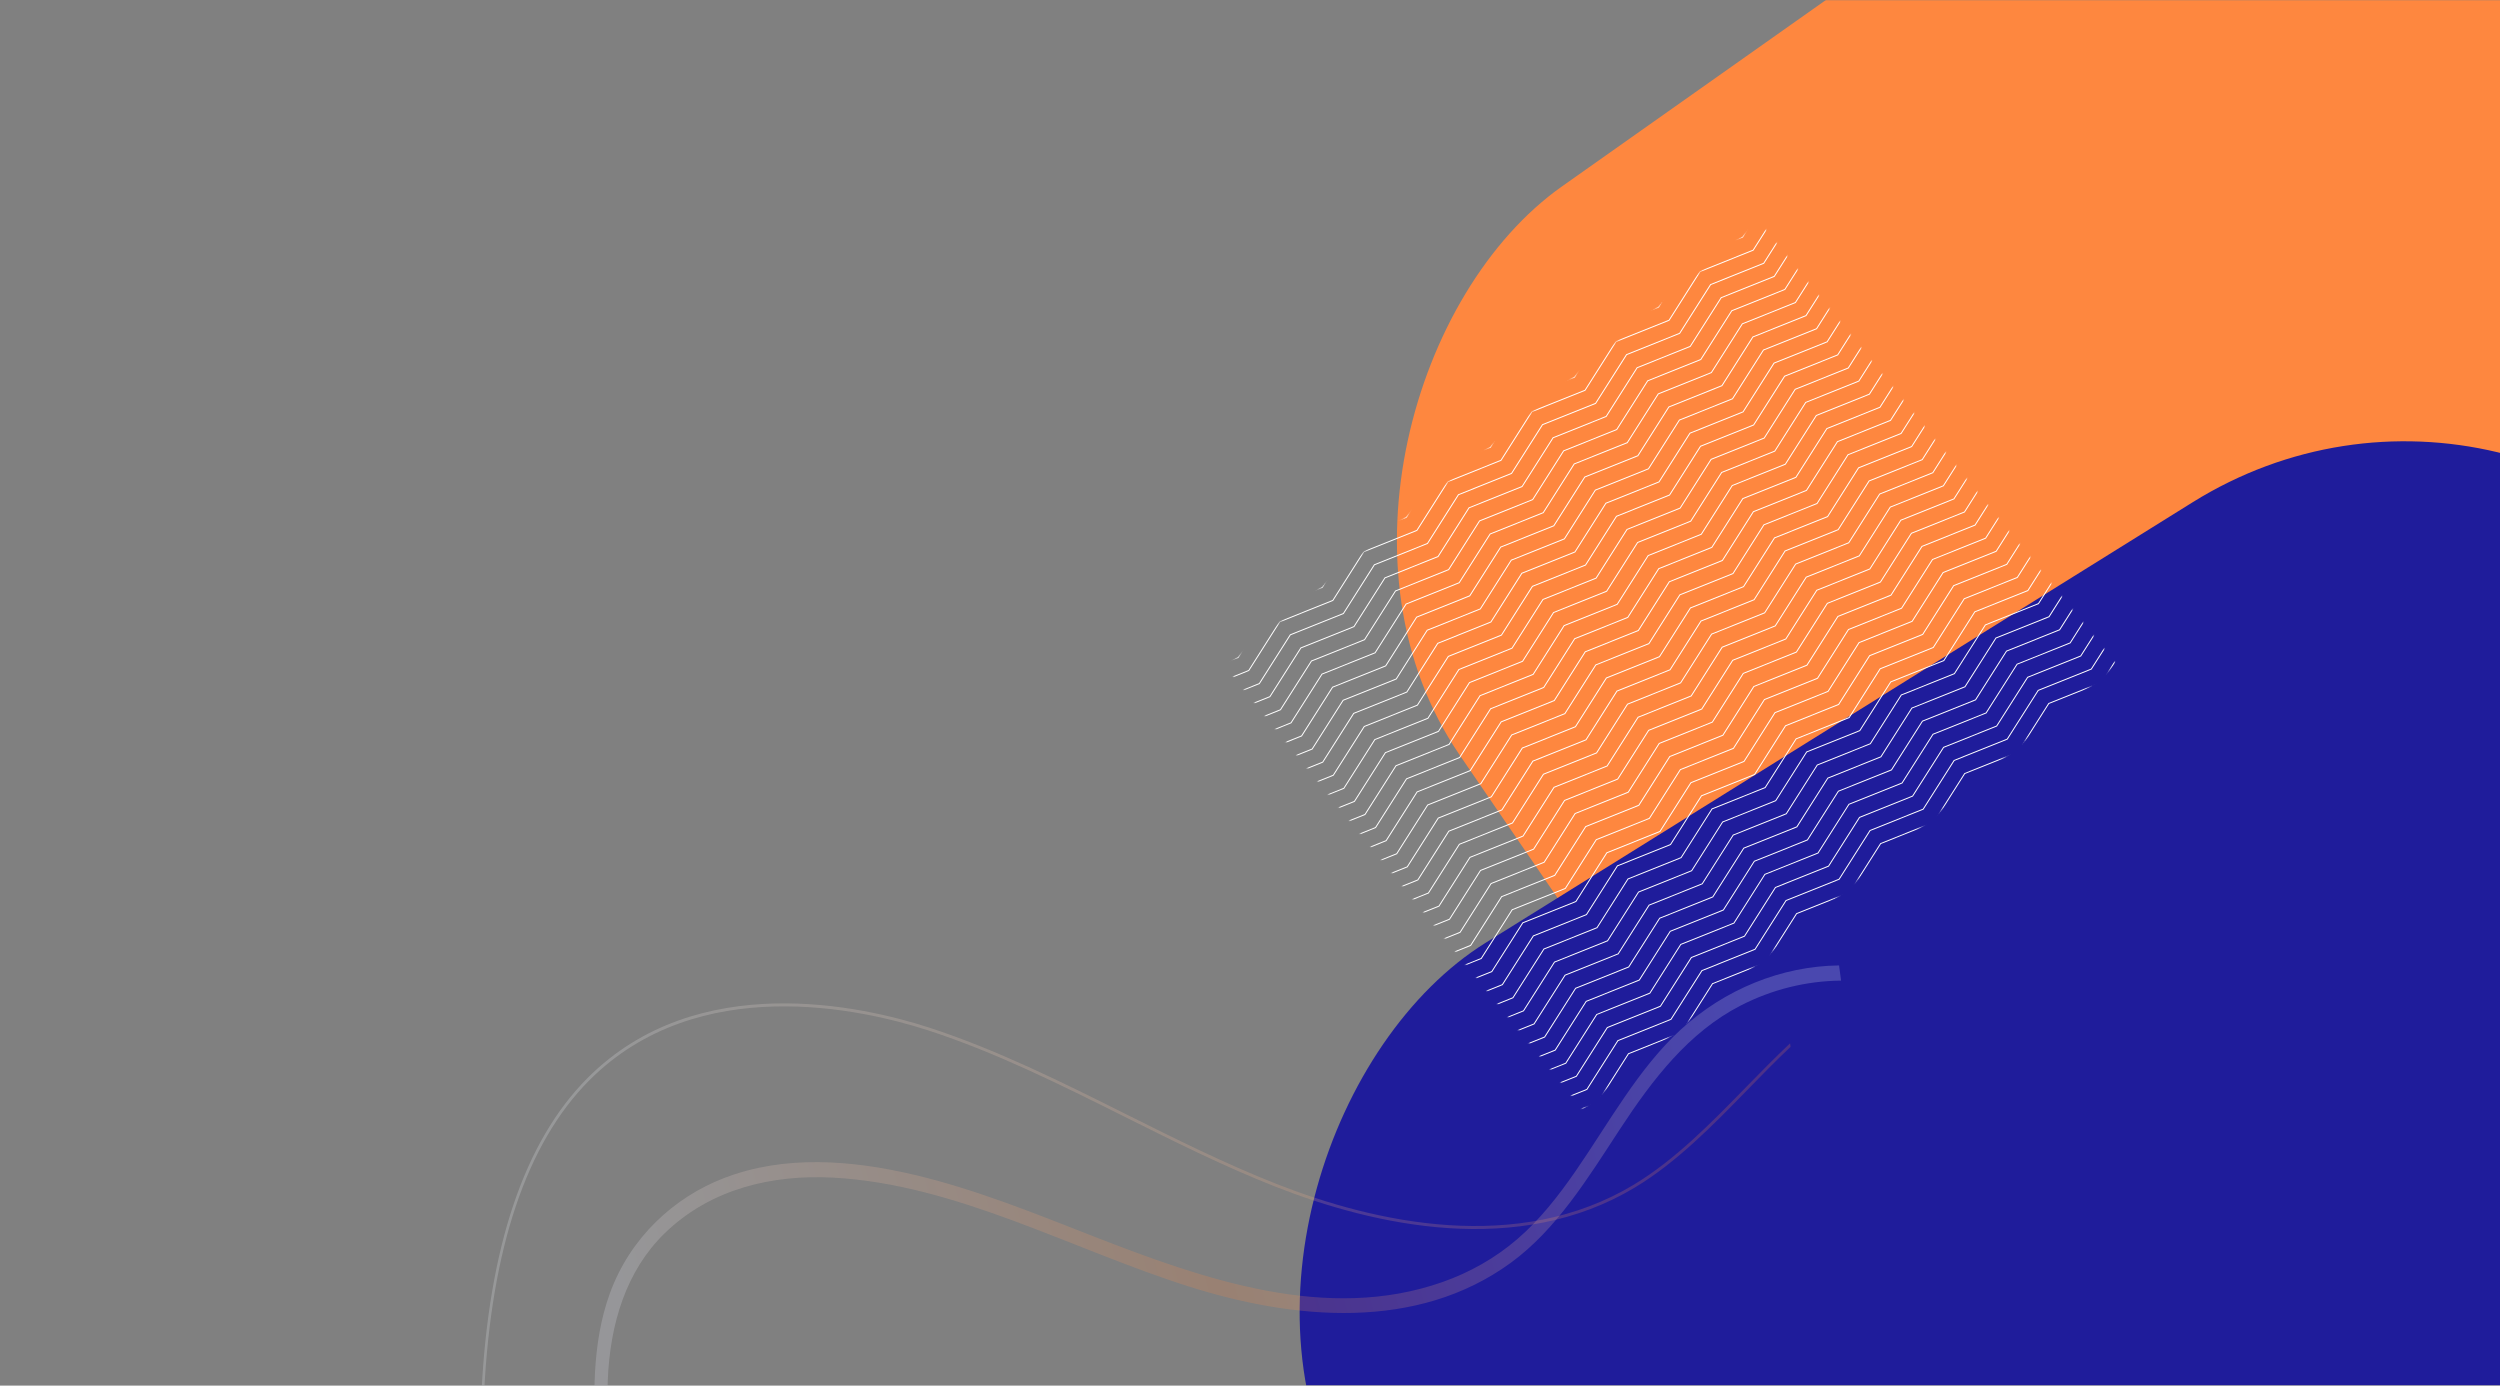<svg width="1512" height="838" viewBox="0 0 1512 838" fill="none" xmlns="http://www.w3.org/2000/svg">
<rect x="0" y="0" width="1512" height="838" fill="#808080" stroke="none"/>
<mask id="mask0_37_459" style="mask-type:alpha" maskUnits="userSpaceOnUse" x="0" y="0" width="1513" height="838">
<path d="M0 0H1513V838H0V0Z" fill="#1F1C9B"/>
</mask>
<g mask="url(#mask0_37_459)">
<rect width="656.276" height="938.194" rx="245.322" transform="matrix(0.565 0.825 -0.817 0.577 1510.74 -287.031)" fill="#FE873F"/>
<rect width="636.266" height="994.389" rx="245.322" transform="matrix(0.517 0.856 -0.849 0.529 1534.37 174.005)" fill="#1F1C9B"/>
<mask id="mask1_37_459" style="mask-type:alpha" maskUnits="userSpaceOnUse" x="741" y="134" width="540" height="537">
<rect width="420.455" height="343.694" transform="matrix(0.768 -0.64 0.628 0.778 741.274 403.402)" fill="#C4C4C4"/>
</mask>
<g mask="url(#mask1_37_459)">
<path d="M1335.32 491.984L1303.2 504.867L1284.48 534.348L1252.36 547.231L1233.64 576.713L1201.52 589.596L1182.8 619.077L1150.68 631.96L1131.96 661.442L1099.83 674.334L1081.11 703.816L1048.99 716.699L1030.26 746.19L997.996 759.132L997.881 758.542L1029.87 745.709L1048.6 716.218L1080.72 703.335L1099.44 673.853L1131.57 660.961L1150.29 631.479L1182.41 618.596L1201.13 589.114L1233.25 576.231L1251.97 546.75L1284.09 533.867L1302.81 504.385L1334.93 491.502L1353.65 462.021L1385.91 449.079L1386.03 449.669L1354.04 462.502L1335.32 491.984Z" fill="white"/>
<path d="M1328.93 484.068L1296.81 496.951L1278.09 526.433L1245.97 539.316L1227.25 568.797L1195.13 581.68L1176.41 611.162L1144.29 624.045L1125.57 653.526L1093.44 666.419L1074.72 695.901L1042.6 708.784L1023.87 738.275L991.606 751.217L991.491 750.627L1023.48 737.793L1042.21 708.302L1074.33 695.419L1093.05 665.938L1125.18 653.045L1143.9 623.563L1176.02 610.681L1194.74 581.199L1226.86 568.316L1245.58 538.834L1277.7 525.951L1296.42 496.47L1328.54 483.587L1347.26 454.105L1379.52 441.163L1379.64 441.753L1347.65 454.587L1328.93 484.068Z" fill="white"/>
<path d="M1322.54 476.152L1290.42 489.035L1271.7 518.516L1239.58 531.399L1220.86 560.881L1188.74 573.764L1170.02 603.245L1137.9 616.128L1119.18 645.61L1087.05 658.502L1068.33 687.984L1036.21 700.867L1017.48 730.358L985.216 743.3L985.101 742.71L1017.09 729.877L1035.82 700.386L1067.94 687.503L1086.66 658.021L1118.79 645.129L1137.51 615.647L1169.63 602.764L1188.35 573.282L1220.47 560.399L1239.19 530.918L1271.31 518.035L1290.03 488.553L1322.15 475.67L1340.87 446.189L1373.13 433.247L1373.25 433.837L1341.26 446.67L1322.54 476.152Z" fill="white"/>
<path d="M1316.15 468.236L1284.03 481.119L1265.31 510.6L1233.19 523.483L1214.47 552.965L1182.35 565.848L1163.63 595.329L1131.51 608.212L1112.79 637.694L1080.66 650.586L1061.94 680.068L1029.82 692.951L1011.09 722.442L978.826 735.384L978.711 734.794L1010.7 721.961L1029.43 692.47L1061.55 679.587L1080.27 650.105L1112.4 637.213L1131.12 607.731L1163.24 594.848L1181.96 565.366L1214.08 552.483L1232.8 523.002L1264.92 510.119L1283.64 480.637L1315.76 467.754L1334.48 438.273L1366.74 425.331L1366.86 425.921L1334.87 438.754L1316.15 468.236Z" fill="white"/>
<path d="M1309.76 460.32L1277.64 473.203L1258.92 502.684L1226.8 515.567L1208.08 545.049L1175.96 557.932L1157.24 587.413L1125.12 600.296L1106.4 629.778L1074.27 642.671L1055.55 672.152L1023.43 685.035L1004.7 714.526L972.435 727.468L972.313 726.869L1004.31 714.045L1023.03 684.545L1055.16 671.671L1073.87 642.18L1106.01 629.297L1124.72 599.806L1156.85 586.932L1175.56 557.442L1207.69 544.568L1226.4 515.077L1258.53 502.203L1277.24 472.712L1309.37 459.838L1328.08 430.348L1360.35 417.415L1360.47 418.005L1328.48 430.838L1309.76 460.32Z" fill="white"/>
<path d="M1303.37 452.404L1271.24 465.278L1252.53 494.768L1220.4 507.642L1201.69 537.133L1169.56 550.007L1150.85 579.497L1118.72 592.372L1100.01 621.862L1067.87 634.746L1049.16 664.236L1017.03 677.11L998.307 706.61L966.038 719.543L965.923 718.953L997.919 706.129L1016.64 676.629L1048.77 663.755L1067.48 634.264L1099.62 621.381L1118.33 591.89L1150.46 579.016L1169.17 549.526L1201.3 536.652L1220.01 507.161L1252.14 494.287L1270.85 464.796L1302.98 451.922L1321.69 422.432L1353.96 409.499L1354.08 410.089L1322.08 422.913L1303.37 452.404Z" fill="white"/>
<path d="M1296.98 444.488L1264.85 457.362L1246.14 486.853L1214.01 499.727L1195.3 529.217L1163.17 542.091L1144.46 571.582L1112.33 584.456L1093.62 613.947L1061.48 626.83L1042.77 656.321L1010.64 669.195L991.917 698.695L959.648 711.628L959.533 711.038L991.529 698.213L1010.25 668.713L1042.38 655.839L1061.09 626.349L1093.23 613.465L1111.94 583.975L1144.07 571.101L1162.78 541.61L1194.91 528.736L1213.62 499.245L1245.75 486.371L1264.46 456.881L1296.59 444.007L1315.3 414.516L1347.57 401.583L1347.69 402.173L1315.69 414.998L1296.98 444.488Z" fill="white"/>
<path d="M1290.59 436.572L1258.46 449.446L1239.75 478.937L1207.62 491.811L1188.91 521.301L1156.78 534.175L1138.07 563.666L1105.94 576.54L1087.23 606.031L1055.09 618.914L1036.38 648.405L1004.25 661.279L985.527 690.779L953.258 703.712L953.143 703.122L985.131 690.288L1003.86 660.797L1035.98 647.914L1054.7 618.433L1086.83 605.54L1105.55 576.059L1137.67 563.176L1156.39 533.694L1188.51 520.811L1207.23 491.329L1239.35 478.446L1258.07 448.965L1290.19 436.082L1308.91 406.6L1341.17 393.658L1341.3 394.257L1309.3 407.082L1290.59 436.572Z" fill="white"/>
<path d="M1284.19 428.647L1252.07 441.53L1233.35 471.011L1201.23 483.894L1182.51 513.376L1150.39 526.259L1131.67 555.741L1099.55 568.623L1080.83 598.105L1048.7 610.998L1029.98 640.479L997.861 653.362L979.13 682.853L946.868 695.795L946.753 695.205L978.741 682.372L997.473 652.881L1029.59 639.998L1048.31 610.516L1080.44 597.624L1099.16 568.142L1131.28 555.259L1150 525.778L1182.12 512.895L1200.84 483.413L1232.96 470.53L1251.68 441.048L1283.8 428.165L1302.52 398.684L1334.78 385.742L1334.9 386.332L1302.91 399.165L1284.19 428.647Z" fill="white"/>
<path d="M1277.8 420.731L1245.68 433.614L1226.96 463.095L1194.84 475.978L1176.12 505.46L1144 518.343L1125.28 547.825L1093.16 560.707L1074.44 590.189L1042.31 603.082L1023.59 632.563L991.471 645.446L972.74 674.937L940.478 687.879L940.363 687.289L972.351 674.456L991.083 644.965L1023.2 632.082L1041.92 602.6L1074.05 589.708L1092.77 560.226L1124.89 547.343L1143.61 517.862L1175.73 504.979L1194.45 475.497L1226.57 462.614L1245.29 433.132L1277.41 420.249L1296.13 390.768L1328.39 377.826L1328.51 378.416L1296.52 391.249L1277.8 420.731Z" fill="white"/>
<path d="M1271.41 412.815L1239.29 425.698L1220.57 455.179L1188.45 468.062L1169.73 497.544L1137.61 510.427L1118.89 539.908L1086.77 552.791L1068.05 582.273L1035.92 595.166L1017.2 624.647L985.081 637.53L966.349 667.021L934.087 679.963L933.973 679.373L965.961 666.54L984.692 637.049L1016.81 624.166L1035.53 594.684L1067.66 581.792L1086.38 552.31L1118.5 539.427L1137.22 509.945L1169.34 497.063L1188.06 467.581L1220.18 454.698L1238.9 425.216L1271.02 412.333L1289.74 382.852L1322 369.91L1322.12 370.5L1290.13 383.333L1271.41 412.815Z" fill="white"/>
<path d="M1265.02 404.899L1232.9 417.782L1214.18 447.263L1182.06 460.146L1163.34 489.628L1131.22 502.511L1112.5 531.993L1080.38 544.876L1061.66 574.357L1029.53 587.25L1010.81 616.731L978.691 629.614L959.959 659.105L927.697 672.047L927.575 671.448L959.571 658.624L978.295 629.124L1010.42 616.25L1029.13 586.759L1061.27 573.876L1079.99 544.385L1112.11 531.511L1130.83 502.021L1162.95 489.147L1181.67 459.656L1213.79 446.782L1232.51 417.292L1264.63 404.417L1283.34 374.927L1315.61 361.994L1315.73 362.584L1283.74 375.417L1265.02 404.899Z" fill="white"/>
<path d="M1258.63 396.983L1226.51 409.866L1207.79 439.348L1175.67 452.231L1156.95 481.713L1124.83 494.595L1106.11 524.077L1073.99 536.96L1055.27 566.442L1023.14 579.334L1004.42 608.816L972.301 621.699L953.569 651.19L921.307 664.132L921.185 663.533L953.181 650.708L971.905 621.208L1004.03 608.334L1022.74 578.844L1054.88 565.96L1073.6 536.47L1105.72 523.596L1124.44 494.105L1156.56 481.231L1175.28 451.741L1207.4 438.867L1226.12 409.376L1258.24 396.502L1276.95 367.011L1309.22 354.078L1309.34 354.668L1277.35 367.502L1258.63 396.983Z" fill="white"/>
<path d="M998.03 600.9L965.903 613.774L947.179 643.274L914.91 656.207L914.795 655.617L946.79 642.792L965.515 613.292L997.642 600.418L1016.35 570.928L1048.49 558.044L1067.21 528.554L1099.33 515.68L1118.05 486.189L1150.17 473.315L1168.89 443.825L1201.01 430.951L1219.73 401.46L1251.85 388.586L1270.56 359.095L1302.83 346.162L1302.95 346.752L1270.95 359.577L1252.24 389.067L1220.11 401.941L1201.4 431.432L1169.27 444.306L1150.56 473.796L1118.43 486.671L1099.72 516.161L1067.59 529.035L1048.88 558.526L1016.74 571.409L998.03 600.9Z" fill="white"/>
<path d="M1245.85 381.15L1213.72 394.024L1195.01 423.515L1162.88 436.389L1144.17 465.879L1112.04 478.754L1093.33 508.244L1061.2 521.118L1042.49 550.609L1010.35 563.492L991.64 592.983L959.513 605.857L940.789 635.357L908.52 648.29L908.405 647.7L940.393 634.866L959.125 605.375L991.244 592.492L1009.96 563.011L1042.1 550.118L1060.82 520.637L1092.94 507.754L1111.66 478.272L1143.77 465.389L1162.5 435.908L1194.61 423.025L1213.33 393.543L1245.45 380.66L1264.17 351.178L1296.44 338.236L1296.56 338.835L1264.56 351.66L1245.85 381.15Z" fill="white"/>
<path d="M1239.46 373.235L1207.33 386.109L1188.62 415.599L1156.49 428.473L1137.78 457.964L1105.65 470.838L1086.94 500.329L1054.81 513.203L1036.1 542.693L1003.96 555.577L985.25 585.067L953.123 597.941L934.399 627.441L902.13 640.374L902.015 639.784L934.003 626.951L952.735 597.46L984.854 584.577L1003.57 555.095L1035.71 542.203L1054.43 512.721L1086.54 499.838L1105.27 470.357L1137.38 457.474L1156.11 427.992L1188.22 415.109L1206.94 385.627L1239.06 372.744L1257.78 343.263L1290.05 330.321L1290.17 330.92L1258.17 343.744L1239.46 373.235Z" fill="white"/>
<path d="M1233.06 365.31L1200.94 378.193L1182.22 407.674L1150.1 420.557L1131.38 450.039L1099.26 462.922L1080.54 492.404L1048.42 505.287L1029.7 534.768L997.573 547.661L978.853 577.142L946.733 590.025L928.001 619.516L895.739 632.458L895.625 631.868L927.613 619.035L946.345 589.544L978.464 576.661L997.184 547.179L1029.32 534.287L1048.04 504.805L1080.15 491.922L1098.88 462.441L1130.99 449.558L1149.71 420.076L1181.83 407.193L1200.55 377.711L1232.67 364.828L1251.39 335.347L1283.66 322.405L1283.77 322.995L1251.78 335.828L1233.06 365.31Z" fill="white"/>
<path d="M1226.67 357.394L1194.55 370.277L1175.83 399.759L1143.71 412.642L1124.99 442.123L1092.87 455.006L1074.15 484.488L1042.03 497.371L1023.31 526.853L991.183 539.745L972.462 569.227L940.343 582.11L921.611 611.601L889.349 624.543L889.234 623.953L921.223 611.119L939.954 581.628L972.074 568.745L990.794 539.264L1022.92 526.371L1041.65 496.89L1073.76 484.007L1092.48 454.525L1124.6 441.642L1143.32 412.161L1175.44 399.278L1194.16 369.796L1226.28 356.913L1245 327.431L1277.27 314.489L1277.38 315.079L1245.39 327.913L1226.67 357.394Z" fill="white"/>
<path d="M1220.28 349.478L1188.16 362.361L1169.44 391.843L1137.32 404.726L1118.6 434.207L1086.48 447.09L1067.76 476.572L1035.64 489.455L1016.92 518.937L984.793 531.829L966.072 561.311L933.953 574.194L915.221 603.685L882.959 616.627L882.844 616.037L914.833 603.203L933.564 573.712L965.684 560.829L984.404 531.348L1016.53 518.455L1035.26 488.974L1067.37 476.091L1086.09 446.609L1118.21 433.726L1136.93 404.244L1169.05 391.362L1187.77 361.88L1219.89 348.997L1238.61 319.515L1270.88 306.573L1270.99 307.163L1239 319.997L1220.28 349.478Z" fill="white"/>
<path d="M1213.89 341.562L1181.77 354.445L1163.05 383.927L1130.93 396.809L1112.21 426.291L1080.09 439.174L1061.37 468.656L1029.25 481.539L1010.53 511.02L978.402 523.913L959.682 553.394L927.563 566.277L908.831 595.768L876.569 608.711L876.447 608.111L908.442 595.287L927.167 565.787L959.294 552.913L978.007 523.422L1010.14 510.539L1028.86 481.048L1060.98 468.174L1079.7 438.684L1111.82 425.81L1130.54 396.319L1162.66 383.445L1181.38 353.955L1213.5 341.081L1232.22 311.59L1264.49 298.657L1264.6 299.247L1232.61 312.08L1213.89 341.562Z" fill="white"/>
<path d="M1207.5 333.646L1175.38 346.529L1156.66 376.01L1124.54 388.893L1105.82 418.375L1073.7 431.258L1054.98 460.74L1022.86 473.623L1004.14 503.104L972.012 515.997L953.292 545.478L921.173 558.361L902.441 587.852L870.179 600.794L870.057 600.195L902.052 587.371L920.777 557.871L952.903 544.997L971.617 515.506L1003.75 502.623L1022.47 473.132L1054.59 460.258L1073.31 430.768L1105.43 417.894L1124.15 388.403L1156.27 375.529L1174.99 346.039L1207.11 333.165L1225.83 303.674L1258.1 290.741L1258.21 291.331L1226.22 304.164L1207.5 333.646Z" fill="white"/>
<path d="M1201.11 325.73L1168.99 338.604L1150.27 368.094L1118.15 380.969L1099.43 410.459L1067.31 423.333L1048.59 452.824L1016.47 465.698L997.753 495.188L965.615 508.072L946.902 537.562L914.775 550.436L896.051 579.936L863.782 592.87L863.667 592.279L895.662 579.455L914.387 549.955L946.513 537.081L965.226 507.59L997.364 494.707L1016.08 465.216L1048.2 452.342L1066.92 422.852L1099.04 409.978L1117.76 380.487L1149.88 367.613L1168.6 338.123L1200.72 325.249L1219.44 295.758L1251.71 282.825L1251.82 283.415L1219.83 296.239L1201.11 325.73Z" fill="white"/>
<path d="M1194.72 317.814L1162.6 330.688L1143.88 360.178L1111.76 373.053L1093.04 402.543L1060.92 415.417L1042.2 444.908L1010.08 457.782L991.363 487.272L959.225 500.156L940.512 529.646L908.385 542.52L889.661 572.02L857.392 584.954L857.277 584.363L889.265 571.53L907.997 542.039L940.116 529.156L958.836 499.674L990.967 486.782L1009.69 457.3L1041.81 444.417L1060.53 414.936L1092.65 402.053L1111.37 372.571L1143.49 359.688L1162.21 330.207L1194.33 317.324L1213.05 287.842L1245.31 274.9L1245.43 275.499L1213.43 288.323L1194.72 317.814Z" fill="white"/>
<path d="M1188.32 309.889L1156.21 322.772L1137.48 352.254L1105.37 365.137L1086.65 394.619L1054.53 407.502L1035.81 436.983L1003.69 449.866L984.966 479.348L952.835 492.24L934.114 521.722L901.995 534.605L883.263 564.096L851.001 577.038L850.886 576.448L882.875 563.615L901.606 534.123L933.726 521.24L952.446 491.759L984.577 478.866L1003.3 449.385L1035.42 436.502L1054.14 407.02L1086.26 394.137L1104.98 364.656L1137.1 351.773L1155.82 322.291L1187.94 309.408L1206.66 279.926L1238.92 266.984L1239.04 267.583L1207.04 280.408L1188.32 309.889Z" fill="white"/>
<path d="M1181.93 301.973L1149.82 314.856L1131.09 344.338L1098.98 357.221L1080.25 386.703L1048.14 399.586L1029.42 429.067L997.296 441.95L978.575 471.432L946.445 484.324L927.724 513.806L895.605 526.689L876.873 556.18L844.611 569.122L844.496 568.532L876.485 555.699L895.216 526.207L927.336 513.324L946.056 483.843L978.187 470.95L996.907 441.469L1029.03 428.586L1047.75 399.104L1079.87 386.221L1098.59 356.74L1130.71 343.857L1149.43 314.375L1181.55 301.492L1200.27 272.01L1232.53 259.068L1232.64 259.658L1200.65 272.492L1181.93 301.973Z" fill="white"/>
<path d="M1175.54 294.056L1143.42 306.939L1124.7 336.421L1092.59 349.304L1073.86 378.786L1041.75 391.669L1023.03 421.15L990.906 434.033L972.185 463.515L940.055 476.407L921.334 505.889L889.215 518.772L870.483 548.263L838.221 561.205L838.106 560.615L870.095 547.782L888.826 518.29L920.946 505.407L939.666 475.926L971.797 463.033L990.517 433.552L1022.64 420.669L1041.36 391.187L1073.48 378.304L1092.2 348.823L1124.32 335.94L1143.04 306.458L1175.16 293.575L1193.88 264.093L1226.14 251.151L1226.25 251.741L1194.26 264.575L1175.54 294.056Z" fill="white"/>
<path d="M1169.15 286.141L1137.03 299.024L1118.31 328.505L1086.19 341.388L1067.47 370.87L1035.36 383.753L1016.63 413.235L984.516 426.118L965.795 455.599L933.664 468.492L914.944 497.973L882.825 510.856L864.093 540.347L831.831 553.289L831.716 552.699L863.704 539.866L882.436 510.375L914.556 497.492L933.276 468.01L965.407 455.118L984.127 425.636L1016.25 412.753L1034.97 383.272L1067.09 370.389L1085.81 340.907L1117.93 328.024L1136.65 298.542L1168.77 285.66L1187.49 256.178L1219.75 243.236L1219.86 243.826L1187.87 256.659L1169.15 286.141Z" fill="white"/>
<path d="M1162.76 278.225L1130.64 291.108L1111.92 320.59L1079.8 333.473L1061.08 362.954L1028.97 375.837L1010.24 405.319L978.125 418.202L959.405 447.683L927.274 460.576L908.554 490.057L876.435 502.94L857.703 532.431L825.441 545.374L825.319 544.775L857.314 531.95L876.039 502.45L908.165 489.576L926.878 460.086L959.016 447.202L977.73 417.711L1009.86 404.837L1028.57 375.347L1060.7 362.473L1079.41 332.982L1111.54 320.108L1130.25 290.618L1162.38 277.744L1181.09 248.253L1213.36 235.32L1213.47 235.91L1181.48 248.743L1162.76 278.225Z" fill="white"/>
<path d="M1156.37 270.309L1124.25 283.192L1105.53 312.674L1073.41 325.557L1054.69 355.038L1022.57 367.921L1003.85 397.403L971.735 410.286L953.015 439.767L920.884 452.66L902.164 482.141L870.044 495.024L851.313 524.515L819.051 537.458L818.929 536.859L850.924 524.034L869.649 494.534L901.775 481.66L920.488 452.17L952.626 439.286L971.339 409.795L1003.47 396.921L1022.18 367.431L1054.31 354.557L1073.02 325.066L1105.15 312.192L1123.86 282.702L1155.99 269.828L1174.7 240.337L1206.97 227.404L1207.08 227.994L1175.09 240.827L1156.37 270.309Z" fill="white"/>
<path d="M1149.98 262.393L1117.86 275.268L1099.14 304.758L1067.02 317.632L1048.3 347.123L1016.18 359.997L997.465 389.487L965.338 402.361L946.625 431.852L914.487 444.735L895.774 474.226L863.647 487.1L844.923 516.6L812.653 529.533L812.539 528.943L844.534 516.119L863.258 486.619L895.385 473.745L914.098 444.254L946.236 431.37L964.949 401.88L997.076 389.006L1015.79 359.515L1047.92 346.641L1066.63 317.151L1098.76 304.277L1117.47 274.786L1149.6 261.912L1168.31 232.422L1200.58 219.488L1200.69 220.079L1168.7 232.903L1149.98 262.393Z" fill="white"/>
<path d="M1143.59 254.477L1111.47 267.351L1092.75 296.842L1060.63 309.716L1041.91 339.206L1009.79 352.08L991.074 381.571L958.948 394.445L940.235 423.935L908.097 436.819L889.384 466.309L857.257 479.183L838.532 508.683L806.263 521.617L806.148 521.026L838.137 508.193L856.868 478.702L888.988 465.819L907.708 436.337L939.839 423.445L958.559 393.963L990.679 381.08L1009.4 351.599L1041.52 338.716L1060.24 309.234L1092.36 296.351L1111.08 266.87L1143.2 253.987L1161.92 224.505L1194.18 211.563L1194.3 212.162L1162.31 224.986L1143.59 254.477Z" fill="white"/>
<path d="M1137.2 246.552L1105.08 259.435L1086.36 288.917L1054.24 301.8L1035.52 331.281L1003.4 344.164L984.677 373.646L952.558 386.529L933.837 416.01L901.707 428.903L882.986 458.384L850.867 471.267L832.135 500.759L799.873 513.701L799.758 513.11L831.747 500.277L850.478 470.786L882.598 457.903L901.318 428.421L933.449 415.529L952.169 386.047L984.289 373.164L1003.01 343.683L1035.13 330.8L1053.85 301.318L1085.97 288.435L1104.69 258.954L1136.81 246.071L1155.53 216.589L1187.79 203.647L1187.9 204.237L1155.92 217.07L1137.2 246.552Z" fill="white"/>
<path d="M1130.81 238.636L1098.69 251.519L1079.97 281.001L1047.85 293.884L1029.13 323.365L997.007 336.248L978.287 365.73L946.168 378.613L927.447 408.094L895.316 420.987L876.596 450.468L844.477 463.351L825.745 492.842L793.483 505.785L793.368 505.194L825.356 492.361L844.088 462.87L876.208 449.987L894.928 420.505L927.059 407.613L945.779 378.131L977.898 365.248L996.619 335.767L1028.74 322.884L1047.46 293.402L1079.58 280.519L1098.3 251.038L1130.42 238.155L1149.14 208.673L1181.4 195.731L1181.51 196.321L1149.53 209.154L1130.81 238.636Z" fill="white"/>
<path d="M1124.42 230.72L1092.3 243.603L1073.58 273.085L1041.46 285.968L1022.74 315.449L990.617 328.332L971.897 357.814L939.777 370.697L921.057 400.178L888.926 413.071L870.206 442.552L838.087 455.435L819.355 484.926L787.093 497.869L786.978 497.278L818.966 484.445L837.698 454.954L869.817 442.071L888.538 412.589L920.669 399.697L939.389 370.215L971.508 357.332L990.229 327.851L1022.35 314.968L1041.07 285.486L1073.19 272.603L1091.91 243.122L1124.03 230.239L1142.75 200.757L1175.01 187.815L1175.12 188.405L1143.14 201.238L1124.42 230.72Z" fill="white"/>
<path d="M1118.03 222.804L1085.91 235.687L1067.19 265.169L1035.07 278.052L1016.35 307.534L984.227 320.417L965.507 349.898L933.387 362.781L914.667 392.263L882.536 405.155L863.816 434.637L831.696 447.52L812.965 477.011L780.703 489.953L780.588 489.363L812.576 476.53L831.308 447.038L863.427 434.156L882.148 404.674L914.278 391.781L932.999 362.3L965.118 349.417L983.838 319.935L1015.96 307.052L1034.68 277.571L1066.8 264.688L1085.52 235.206L1117.64 222.323L1136.36 192.841L1168.62 179.899L1168.73 180.49L1136.75 193.323L1118.03 222.804Z" fill="white"/>
<path d="M1111.64 214.888L1079.52 227.771L1060.8 257.253L1028.68 270.136L1009.96 299.617L977.837 312.5L959.117 341.982L926.997 354.865L908.277 384.346L876.146 397.239L857.426 426.721L825.306 439.603L806.575 469.095L774.313 482.037L774.191 481.438L806.186 468.613L824.911 439.113L857.037 426.239L875.75 396.749L907.888 383.865L926.601 354.375L958.728 341.5L977.441 312.01L1009.57 299.136L1028.28 269.645L1060.41 256.771L1079.12 227.281L1111.25 214.407L1129.96 184.916L1162.23 171.983L1162.34 172.573L1130.36 185.406L1111.64 214.888Z" fill="white"/>
<path d="M1105.25 206.972L1073.13 219.855L1054.41 249.337L1022.29 262.22L1003.57 291.701L971.447 304.584L952.726 334.066L920.607 346.949L901.887 376.43L869.756 389.323L851.036 418.804L818.916 431.687L800.184 461.179L767.923 474.121L767.8 473.522L799.796 460.697L818.52 431.197L850.647 418.323L869.36 388.833L901.498 375.949L920.211 346.459L952.338 333.584L971.051 304.094L1003.18 291.22L1021.89 261.729L1054.02 248.855L1072.73 219.365L1104.86 206.491L1123.57 177L1155.84 164.067L1155.95 164.657L1123.97 177.49L1105.25 206.972Z" fill="white"/>
<path d="M1098.86 199.056L1066.73 211.93L1048.02 241.421L1015.89 254.295L997.176 283.785L965.049 296.659L946.336 326.15L914.21 339.024L895.497 368.514L863.359 381.398L844.645 410.888L812.519 423.763L793.794 453.263L761.525 466.196L761.41 465.606L793.406 452.781L812.13 423.281L844.257 410.407L862.97 380.917L895.108 368.033L913.821 338.543L945.948 325.668L964.661 296.178L996.787 283.304L1015.5 253.813L1047.63 240.939L1066.34 211.449L1098.47 198.575L1117.18 169.084L1149.45 156.151L1149.56 156.741L1117.57 169.566L1098.86 199.056Z" fill="white"/>
<path d="M1092.47 191.14L1060.34 204.014L1041.63 233.505L1009.5 246.379L990.786 275.869L958.659 288.743L939.946 318.234L907.82 331.108L889.106 360.598L856.968 373.482L838.255 402.972L806.129 415.847L787.404 445.347L755.135 458.28L755.02 457.69L787.008 444.856L805.74 415.365L837.86 402.482L856.58 373.001L888.711 360.108L907.431 330.626L939.55 317.744L958.271 288.262L990.39 275.379L1009.11 245.897L1041.23 233.014L1059.95 203.533L1092.07 190.65L1110.79 161.168L1143.05 148.226L1143.17 148.825L1111.18 161.65L1092.47 191.14Z" fill="white"/>
<path d="M1086.07 183.215L1053.95 196.098L1035.23 225.58L1003.11 238.463L984.389 267.944L952.269 280.827L933.549 310.309L901.429 323.192L882.709 352.673L850.578 365.566L831.858 395.048L799.739 407.931L781.007 437.422L748.745 450.364L748.63 449.774L780.618 436.94L799.35 407.449L831.469 394.566L850.19 365.085L882.321 352.192L901.041 322.71L933.16 309.827L951.881 280.346L984 267.463L1002.72 237.981L1034.84 225.098L1053.56 195.617L1085.68 182.734L1104.4 153.252L1136.66 140.31L1136.78 140.9L1104.79 153.734L1086.07 183.215Z" fill="white"/>
<path d="M1079.68 175.3L1047.56 188.183L1028.84 217.664L996.719 230.547L977.998 260.029L945.879 272.912L927.159 302.393L895.039 315.276L876.319 344.758L844.188 357.65L825.468 387.132L793.348 400.015L774.617 429.506L742.355 442.448L742.24 441.858L774.228 429.025L792.96 399.534L825.079 386.651L843.8 357.169L875.93 344.277L894.651 314.795L926.77 301.912L945.49 272.43L977.61 259.547L996.33 230.066L1028.45 217.183L1047.17 187.701L1079.29 174.818L1098.01 145.337L1130.27 132.395L1130.39 132.985L1098.4 145.818L1079.68 175.3Z" fill="white"/>
<path d="M1073.29 167.384L1041.17 180.267L1022.45 209.748L990.329 222.631L971.608 252.113L939.489 264.996L920.769 294.477L888.649 307.36L869.929 336.842L837.798 349.734L819.078 379.216L786.958 392.099L768.227 421.59L735.965 434.532L735.85 433.942L767.838 421.109L786.57 391.618L818.689 378.735L837.41 349.253L869.54 336.361L888.261 306.879L920.38 293.996L939.1 264.514L971.22 251.631L989.94 222.15L1022.06 209.267L1040.78 179.785L1072.9 166.902L1091.62 137.421L1123.88 124.478L1124 125.069L1092.01 137.902L1073.29 167.384Z" fill="white"/>
<path d="M1066.9 159.468L1034.78 172.351L1016.06 201.832L983.939 214.715L965.218 244.197L933.099 257.08L914.379 286.561L882.259 299.444L863.539 328.926L831.408 341.818L812.688 371.3L780.568 384.183L761.837 413.674L729.575 426.616L729.452 426.017L761.448 413.193L780.172 383.693L812.299 370.819L831.012 341.328L863.15 328.445L881.863 298.954L913.99 286.08L932.703 256.59L964.83 243.715L983.543 214.225L1015.67 201.351L1034.38 171.86L1066.51 158.986L1085.22 129.496L1117.49 116.563L1117.61 117.153L1085.62 129.986L1066.9 159.468Z" fill="white"/>
<path d="M1060.51 151.551L1028.39 164.434L1009.67 193.916L977.548 206.799L958.828 236.28L926.709 249.163L907.988 278.645L875.869 291.528L857.149 321.01L825.018 333.902L806.298 363.384L774.178 376.267L755.446 405.758L723.184 418.7L723.062 418.101L755.058 405.276L773.782 375.776L805.909 362.902L824.622 333.412L856.76 320.528L875.473 291.038L907.6 278.164L926.313 248.673L958.44 235.799L977.153 206.308L1009.28 193.434L1027.99 163.944L1060.12 151.07L1078.83 121.579L1111.1 108.646L1111.22 109.236L1079.23 122.07L1060.51 151.551Z" fill="white"/>
<path d="M1054.12 143.635L1021.99 156.509L1003.28 186L971.151 198.874L952.438 228.364L920.311 241.238L901.598 270.729L869.472 283.603L850.759 313.094L818.621 325.977L799.907 355.468L767.781 368.342L749.056 397.842L716.787 410.775L716.672 410.185L748.668 397.36L767.392 367.86L799.519 354.986L818.232 325.496L850.37 312.612L869.083 283.122L901.21 270.248L919.923 240.757L952.049 227.883L970.763 198.392L1002.89 185.518L1021.6 156.028L1053.73 143.154L1072.44 113.663L1104.71 100.73L1104.83 101.32L1072.83 114.145L1054.12 143.635Z" fill="white"/>
<path d="M1047.73 135.72L1015.6 148.594L996.888 178.084L964.761 190.958L946.048 220.449L913.921 233.323L895.208 262.813L863.082 275.687L844.368 305.178L812.23 318.062L793.517 347.552L761.391 360.426L742.666 389.926L710.397 402.859L710.282 402.269L742.27 389.436L761.002 359.945L793.121 347.062L811.842 317.58L843.973 304.688L862.693 275.206L894.812 262.323L913.533 232.841L945.652 219.959L964.372 190.477L996.492 177.594L1015.21 148.112L1047.33 135.229L1066.05 105.748L1098.31 92.806L1098.44 93.405L1066.44 106.229L1047.73 135.72Z" fill="white"/>
<path d="M1041.34 127.804L1009.21 140.678L990.498 170.168L958.371 183.042L939.658 212.533L907.531 225.407L888.818 254.897L856.692 267.771L837.978 297.262L805.84 310.146L787.127 339.636L755.001 352.51L736.276 382.01L704.007 394.943L703.892 394.353L735.88 381.52L754.612 352.029L786.732 339.146L805.452 309.664L837.583 296.772L856.303 267.29L888.422 254.407L907.143 224.925L939.262 212.043L957.982 182.561L990.102 169.678L1008.82 140.196L1040.94 127.313L1059.66 97.832L1091.92 84.89L1092.05 85.489L1060.05 98.313L1041.34 127.804Z" fill="white"/>
<path d="M1602.68 708.3L1567.12 713.036L1541.51 738.535L1505.96 743.271L1480.35 768.771L1444.79 773.507L1419.18 799.006L1383.62 803.742L1358.01 829.242L1322.44 833.984L1296.83 859.484L1261.28 864.22L1235.65 889.726L1199.94 894.485L1199.95 893.843L1235.36 889.124L1260.99 863.617L1296.54 858.882L1322.15 833.382L1357.72 828.639L1383.34 803.14L1418.89 798.404L1444.5 772.904L1480.06 768.169L1505.67 742.669L1541.22 737.933L1566.84 712.434L1602.39 707.698L1628 682.198L1663.72 677.439L1663.7 678.081L1628.29 682.8L1602.68 708.3Z" fill="#F4F8FD"/>
<path d="M1597.94 698.398L1562.38 703.134L1536.77 728.633L1501.22 733.369L1475.6 758.869L1440.05 763.605L1414.44 789.104L1378.88 793.84L1353.27 819.34L1317.7 824.082L1292.09 849.582L1256.53 854.318L1230.91 879.824L1195.19 884.583L1195.21 883.941L1230.62 879.222L1256.25 853.716L1291.8 848.98L1317.41 823.48L1352.98 818.737L1378.59 793.238L1414.15 788.502L1439.76 763.003L1475.32 758.267L1500.93 732.767L1536.48 728.031L1562.09 702.532L1597.65 697.796L1623.26 672.296L1658.97 667.537L1658.96 668.179L1623.55 672.899L1597.94 698.398Z" fill="#F4F8FD"/>
<path d="M1593.2 688.496L1557.64 693.232L1532.03 718.731L1496.47 723.467L1470.86 748.966L1435.31 753.702L1409.69 779.202L1374.14 783.938L1348.53 809.437L1312.96 814.18L1287.35 839.679L1251.79 844.415L1226.17 869.922L1190.45 874.681L1190.46 874.028L1225.88 869.319L1251.5 843.802L1287.06 839.077L1312.67 813.567L1348.24 808.835L1373.85 783.324L1409.41 778.6L1435.01 753.089L1470.57 748.364L1496.18 722.854L1531.74 718.129L1557.35 692.618L1592.91 687.893L1618.51 662.383L1654.23 657.635L1654.22 658.276L1618.81 662.996L1593.2 688.496Z" fill="#F4F8FD"/>
<path d="M1588.45 678.593L1552.9 683.329L1527.29 708.829L1491.73 713.565L1466.12 739.064L1430.57 743.8L1404.95 769.299L1369.4 774.035L1343.79 799.535L1308.22 804.278L1282.61 829.777L1247.05 834.513L1221.42 860.019L1185.71 864.778L1185.72 864.126L1221.14 859.417L1246.76 833.9L1282.32 829.175L1307.92 803.664L1343.5 798.933L1369.1 773.422L1404.66 768.697L1430.27 743.187L1465.83 738.462L1491.44 712.951L1527 708.227L1552.61 682.716L1588.17 677.991L1613.77 652.48L1649.49 647.733L1649.48 648.374L1614.07 653.094L1588.45 678.593Z" fill="#F4F8FD"/>
<path d="M1583.71 668.691L1548.15 673.416L1522.55 698.926L1486.99 703.651L1461.38 729.162L1425.82 733.887L1400.21 759.397L1364.65 764.122L1339.04 789.633L1303.47 794.364L1277.86 819.875L1242.3 824.599L1216.68 850.117L1180.96 854.865L1180.98 854.223L1216.39 849.515L1242.01 823.997L1277.58 819.273L1303.18 793.762L1338.76 789.03L1364.36 763.52L1399.92 758.795L1425.53 733.284L1461.09 728.56L1486.7 703.049L1522.26 698.324L1547.86 672.814L1583.42 668.089L1609.03 642.578L1644.75 637.83L1644.74 638.472L1609.32 643.18L1583.71 668.691Z" fill="#F4F8FD"/>
<path d="M1578.97 658.789L1543.41 663.514L1517.8 689.024L1482.24 693.749L1456.64 719.26L1421.08 723.985L1395.47 749.495L1359.91 754.22L1334.3 779.731L1298.73 784.462L1273.12 809.973L1237.56 814.698L1211.94 840.215L1176.22 844.963L1176.24 844.321L1211.65 839.602L1237.27 814.095L1272.83 809.36L1298.44 783.86L1334.01 779.117L1359.62 753.618L1395.18 748.882L1420.79 723.382L1456.34 718.647L1481.96 693.147L1517.51 688.411L1543.12 662.912L1578.68 658.176L1604.29 632.676L1640 627.917L1639.99 628.57L1604.58 633.278L1578.97 658.789Z" fill="#F4F8FD"/>
<path d="M1574.22 648.876L1538.67 653.612L1513.06 679.111L1477.5 683.847L1451.89 709.346L1416.33 714.082L1390.72 739.582L1355.17 744.318L1329.56 769.817L1293.99 774.56L1268.37 800.059L1232.82 804.795L1207.19 830.302L1171.48 835.06L1171.5 834.419L1206.91 829.699L1232.53 804.193L1268.09 799.457L1293.7 773.958L1329.27 769.215L1354.88 743.716L1390.43 738.98L1416.05 713.48L1451.6 708.744L1477.21 683.245L1512.77 678.509L1538.38 653.009L1573.94 648.273L1599.55 622.774L1635.26 618.015L1635.25 618.656L1599.84 623.376L1574.22 648.876Z" fill="#F4F8FD"/>
<path d="M1569.48 638.973L1533.93 643.709L1508.31 669.208L1472.76 673.944L1447.15 699.444L1411.59 704.179L1385.98 729.679L1350.43 734.415L1324.81 759.914L1289.25 764.657L1263.63 790.157L1228.08 794.892L1202.45 820.399L1166.74 825.158L1166.75 824.516L1202.16 819.797L1227.79 794.29L1263.34 789.554L1288.96 764.055L1324.53 759.312L1350.14 733.813L1385.69 729.077L1411.3 703.577L1446.86 698.841L1472.47 673.342L1508.03 668.606L1533.64 643.107L1569.19 638.371L1594.81 612.871L1630.52 608.112L1630.5 608.754L1595.09 613.473L1569.48 638.973Z" fill="#F4F8FD"/>
<path d="M1564.74 629.071L1529.19 633.807L1503.57 659.306L1468.02 664.042L1442.41 689.542L1406.85 694.278L1381.24 719.777L1345.68 724.513L1320.07 750.013L1284.5 754.755L1258.89 780.255L1223.34 784.991L1197.71 810.497L1162 815.256L1162.01 814.614L1197.42 809.895L1223.05 784.388L1258.6 779.653L1284.22 754.153L1319.78 749.41L1345.4 723.911L1380.95 719.175L1406.56 693.675L1442.12 688.94L1467.73 663.44L1503.28 658.704L1528.9 633.205L1564.45 628.469L1590.06 602.969L1625.78 598.21L1625.76 598.852L1590.35 603.571L1564.74 629.071Z" fill="#F4F8FD"/>
<path d="M1560 619.169L1524.44 623.904L1498.83 649.404L1463.28 654.14L1437.66 679.639L1402.11 684.375L1376.5 709.875L1340.94 714.611L1315.33 740.11L1279.76 744.853L1254.15 770.352L1218.59 775.088L1192.97 800.595L1157.26 805.353L1157.27 804.712L1192.68 799.992L1218.31 774.486L1253.86 769.75L1279.47 744.251L1315.04 739.508L1340.65 714.009L1376.21 709.273L1401.82 683.773L1437.38 679.037L1462.99 653.538L1498.54 648.802L1524.16 623.302L1559.71 618.566L1585.32 593.067L1621.04 588.308L1621.02 588.949L1585.61 593.669L1560 619.169Z" fill="#F4F8FD"/>
<path d="M1555.26 609.266L1519.7 614.002L1494.09 639.502L1458.53 644.237L1432.92 669.737L1397.37 674.473L1371.76 699.972L1336.2 704.708L1310.59 730.208L1275.02 734.95L1249.41 760.45L1213.85 765.186L1188.23 790.692L1152.51 795.451L1152.52 794.798L1187.94 790.09L1213.56 764.573L1249.12 759.848L1274.73 734.337L1310.3 729.606L1335.91 704.095L1371.47 699.37L1397.07 673.86L1432.63 669.135L1458.24 643.624L1493.8 638.899L1519.41 613.389L1554.97 608.664L1580.58 583.153L1616.29 578.406L1616.28 579.047L1580.87 583.767L1555.26 609.266Z" fill="#F4F8FD"/>
<path d="M1550.51 599.364L1514.96 604.1L1489.35 629.599L1453.79 634.335L1428.18 659.835L1392.63 664.571L1367.01 690.07L1331.46 694.806L1305.85 720.305L1270.28 725.048L1244.67 750.548L1209.11 755.283L1183.49 780.79L1147.77 785.549L1147.78 784.896L1183.2 780.188L1208.82 754.67L1244.38 749.945L1269.98 724.435L1305.56 719.703L1331.17 694.193L1366.73 689.468L1392.33 663.957L1427.89 659.232L1453.5 633.722L1489.06 628.997L1514.67 603.486L1550.23 598.762L1575.83 573.251L1611.55 568.503L1611.54 569.145L1576.13 573.864L1550.51 599.364Z" fill="#F4F8FD"/>
<path d="M1545.77 589.462L1510.21 594.187L1484.61 619.697L1449.05 624.422L1423.44 649.933L1387.88 654.658L1362.27 680.168L1326.71 684.893L1301.1 710.404L1265.53 715.135L1239.92 740.646L1204.36 745.37L1178.74 770.888L1143.03 775.636L1143.04 774.994L1178.46 770.286L1204.08 744.768L1239.64 740.044L1265.24 714.533L1300.82 709.801L1326.42 684.291L1361.98 679.566L1387.59 654.055L1423.15 649.331L1448.76 623.82L1484.32 619.095L1509.92 593.585L1545.48 588.86L1571.09 563.349L1606.81 558.601L1606.8 559.243L1571.38 563.951L1545.77 589.462Z" fill="#F4F8FD"/>
<path d="M1541.03 579.559L1505.47 584.284L1479.86 609.795L1444.3 614.519L1418.7 640.03L1383.14 644.755L1357.53 670.265L1321.97 674.99L1296.36 700.501L1260.79 705.232L1235.18 730.743L1199.62 735.468L1174 760.985L1138.28 765.733L1138.3 765.091L1173.71 760.372L1199.33 734.865L1234.89 730.13L1260.5 704.63L1296.07 699.887L1321.68 674.388L1357.24 669.652L1382.85 644.153L1418.4 639.417L1444.02 613.917L1479.57 609.181L1505.18 583.682L1540.74 578.946L1566.35 553.446L1602.06 548.687L1602.05 549.34L1566.64 554.048L1541.03 579.559Z" fill="#F4F8FD"/>
<path d="M1536.28 569.646L1500.73 574.382L1475.12 599.882L1439.56 604.617L1413.95 630.117L1378.4 634.853L1352.78 660.352L1317.23 665.088L1291.62 690.588L1256.05 695.33L1230.44 720.83L1194.88 725.566L1169.25 751.072L1133.54 755.831L1133.56 755.19L1168.97 750.47L1194.59 724.964L1230.15 720.228L1255.76 694.728L1291.33 689.986L1316.94 664.486L1352.49 659.75L1378.11 634.251L1413.66 629.515L1439.27 604.015L1474.83 599.279L1500.44 573.78L1536 569.044L1561.61 543.544L1597.32 538.786L1597.31 539.427L1561.9 544.147L1536.28 569.646Z" fill="#F4F8FD"/>
<path d="M1531.54 559.744L1495.99 564.48L1470.38 589.979L1434.82 594.715L1409.21 620.215L1373.65 624.95L1348.04 650.45L1312.49 655.186L1286.87 680.685L1251.31 685.428L1225.69 710.928L1190.14 715.663L1164.51 741.17L1128.8 745.929L1128.81 745.287L1164.22 740.568L1189.85 715.061L1225.41 710.325L1251.02 684.826L1286.59 680.083L1312.2 654.584L1347.75 649.848L1373.37 624.348L1408.92 619.612L1434.53 594.113L1470.09 589.377L1495.7 563.878L1531.25 559.142L1556.87 533.642L1592.58 528.883L1592.57 529.525L1557.15 534.244L1531.54 559.744Z" fill="#F4F8FD"/>
<path d="M1526.8 549.841L1491.25 554.577L1465.63 580.077L1430.08 584.813L1404.47 610.312L1368.91 615.048L1343.3 640.548L1307.74 645.284L1282.13 670.783L1246.56 675.526L1220.95 701.025L1185.4 705.761L1159.77 731.267L1124.06 736.026L1124.07 735.385L1159.48 730.665L1185.11 705.159L1220.66 700.423L1246.28 674.924L1281.84 670.181L1307.46 644.681L1343.01 639.945L1368.62 614.446L1404.18 609.71L1429.79 584.211L1465.35 579.475L1490.96 553.975L1526.51 549.239L1552.12 523.74L1587.84 518.981L1587.82 519.622L1552.41 524.342L1526.8 549.841Z" fill="#F4F8FD"/>
<path d="M1522.06 539.939L1486.5 544.675L1460.89 570.174L1425.34 574.91L1399.73 600.41L1364.17 605.146L1338.56 630.645L1303 635.381L1277.39 660.881L1241.82 665.623L1216.21 691.123L1180.66 695.859L1155.03 721.365L1119.32 726.124L1119.33 725.471L1154.74 720.763L1180.36 695.245L1215.92 690.521L1241.53 665.01L1277.1 660.278L1302.71 634.768L1338.27 630.043L1363.88 604.532L1399.44 599.808L1425.04 574.297L1460.6 569.572L1486.21 544.062L1521.77 539.337L1547.38 513.826L1583.1 509.078L1583.08 509.72L1547.67 514.44L1522.06 539.939Z" fill="#F4F8FD"/>
<path d="M1517.32 530.037L1481.76 534.773L1456.15 560.273L1420.6 565.008L1394.98 590.508L1359.43 595.244L1333.82 620.743L1298.26 625.479L1272.65 650.979L1237.08 655.721L1211.47 681.221L1175.91 685.957L1150.29 711.463L1114.57 716.222L1114.58 715.569L1150 710.861L1175.62 685.344L1211.18 680.619L1236.79 655.108L1272.36 650.377L1297.97 624.866L1333.53 620.141L1359.13 594.631L1394.69 589.906L1420.3 564.395L1455.86 559.67L1481.47 534.16L1517.03 529.435L1542.64 503.924L1578.35 499.177L1578.34 499.818L1542.93 504.538L1517.32 530.037Z" fill="#F4F8FD"/>
<path d="M1512.58 520.135L1477.02 524.86L1451.41 550.371L1415.85 555.095L1390.24 580.606L1354.68 585.331L1329.07 610.841L1293.51 615.566L1267.91 641.077L1232.33 645.808L1206.73 671.319L1171.17 676.044L1145.55 701.561L1109.83 706.309L1109.84 705.668L1145.26 700.959L1170.88 675.442L1206.44 670.717L1232.05 645.206L1267.62 640.475L1293.23 614.964L1328.79 610.239L1354.39 584.729L1389.95 580.004L1415.56 554.493L1451.12 549.769L1476.73 524.258L1512.29 519.533L1537.89 494.022L1573.61 489.275L1573.6 489.916L1538.18 494.625L1512.58 520.135Z" fill="#F4F8FD"/>
<path d="M1507.83 510.232L1472.27 514.957L1446.67 540.467L1411.11 545.192L1385.5 570.703L1349.94 575.428L1324.33 600.938L1288.77 605.663L1263.17 631.174L1227.59 635.905L1201.99 661.416L1166.42 666.141L1140.8 691.658L1105.09 696.406L1105.1 695.764L1140.51 691.045L1166.14 665.538L1201.69 660.802L1227.3 635.303L1262.87 630.56L1288.48 605.061L1324.04 600.325L1349.65 574.825L1385.21 570.089L1410.82 544.59L1446.37 539.854L1471.99 514.355L1507.54 509.619L1533.15 484.119L1568.87 479.36L1568.86 480.013L1533.44 484.721L1507.83 510.232Z" fill="#F4F8FD"/>
<path d="M1503.09 500.33L1467.53 505.055L1441.93 530.566L1406.37 535.29L1380.76 560.801L1345.2 565.526L1319.59 591.036L1284.03 595.761L1258.42 621.272L1222.85 626.003L1197.24 651.514L1161.68 656.239L1136.06 681.756L1100.34 686.504L1100.36 685.862L1135.77 681.143L1161.39 655.636L1196.95 650.901L1222.56 625.401L1258.13 620.658L1283.74 595.159L1319.3 590.423L1344.91 564.924L1380.46 560.188L1406.08 534.688L1441.63 529.952L1467.24 504.453L1502.8 499.717L1528.41 474.217L1564.12 469.458L1564.11 470.111L1528.7 474.819L1503.09 500.33Z" fill="#F4F8FD"/>
</g>
<path d="M1052.66 608.198C1021.51 624.227 999.705 652.413 979.619 683.095C960.293 712.64 941.358 743.571 913.764 763.708C856.876 805.231 782.668 798.243 718.904 778.037C647.642 755.441 578.32 716.267 503.96 712.234C467.488 710.259 429.878 718.737 401.943 745.933C378.8 768.471 368.883 800.495 367.566 835.164C366.821 854.864 368.278 874.557 369.975 894.255L362.216 895.315C361.733 889.734 361.249 884.154 360.865 878.596C358.552 846.287 357.924 812.474 368.776 782.444C381.115 748.336 407.767 724.101 437.833 712.52C474.518 698.375 514.932 701.564 552.935 710.526C589.555 719.161 625.051 733.541 660.496 747.411C728.155 773.894 802.715 799.952 872.442 775.369C888.757 769.616 904.202 761.029 917.765 749.322C931.174 737.765 942.415 723.46 952.809 708.422C973.156 678.995 990.761 646.327 1016.56 622.67C1043.25 598.191 1077.45 584.347 1112.1 583.895C1112.15 583.889 1112.2 583.9 1112.26 583.892L1113.48 593.082C1092.5 593.253 1071.74 598.395 1052.66 608.198Z" fill="url(#paint0_linear_37_459)" fill-opacity="0.2"/>
<path d="M988.942 718.1C918.237 760.735 831.609 741.419 771.386 717.702C740.39 705.494 709.751 690.193 680.119 675.382C641.754 656.208 602.09 636.382 561.371 623.177C521.635 610.281 422.092 587.433 356.362 653.433C318.554 691.408 297.171 754.856 292.81 842.017C292.394 850.211 292.149 858.494 291.936 866.771L290.337 866.99C290.549 858.583 290.809 850.17 291.223 841.846C295.598 754.185 317.15 690.326 355.285 652.049C421.593 585.472 521.76 608.456 561.746 621.428C602.566 634.675 642.295 654.51 680.712 673.713C710.327 688.509 740.932 703.797 771.86 715.977C831.797 739.585 917.969 758.834 988.183 716.469C1013.19 701.39 1034.89 679.143 1055.88 657.637C1064.64 648.672 1073.5 639.619 1082.65 631.006L1082.93 633.127C1074.05 641.518 1065.46 650.312 1056.96 659.021C1035.91 680.608 1014.14 702.903 988.942 718.1Z" fill="url(#paint1_linear_37_459)" fill-opacity="0.2"/>
</g>
<defs>
<linearGradient id="paint0_linear_37_459" x1="1055.28" y1="615.69" x2="383.84" y2="800.194" gradientUnits="userSpaceOnUse">
<stop stop-color="#F4F8FD"/>
<stop offset="0.5" stop-color="#FE873F"/>
<stop offset="1" stop-color="#EFF1FD"/>
</linearGradient>
<linearGradient id="paint1_linear_37_459" x1="1047.02" y1="638.539" x2="372.452" y2="726.82" gradientUnits="userSpaceOnUse">
<stop stop-color="#FE873F"/>
<stop offset="1" stop-color="#F4F8FD"/>
</linearGradient>
</defs>
</svg>
